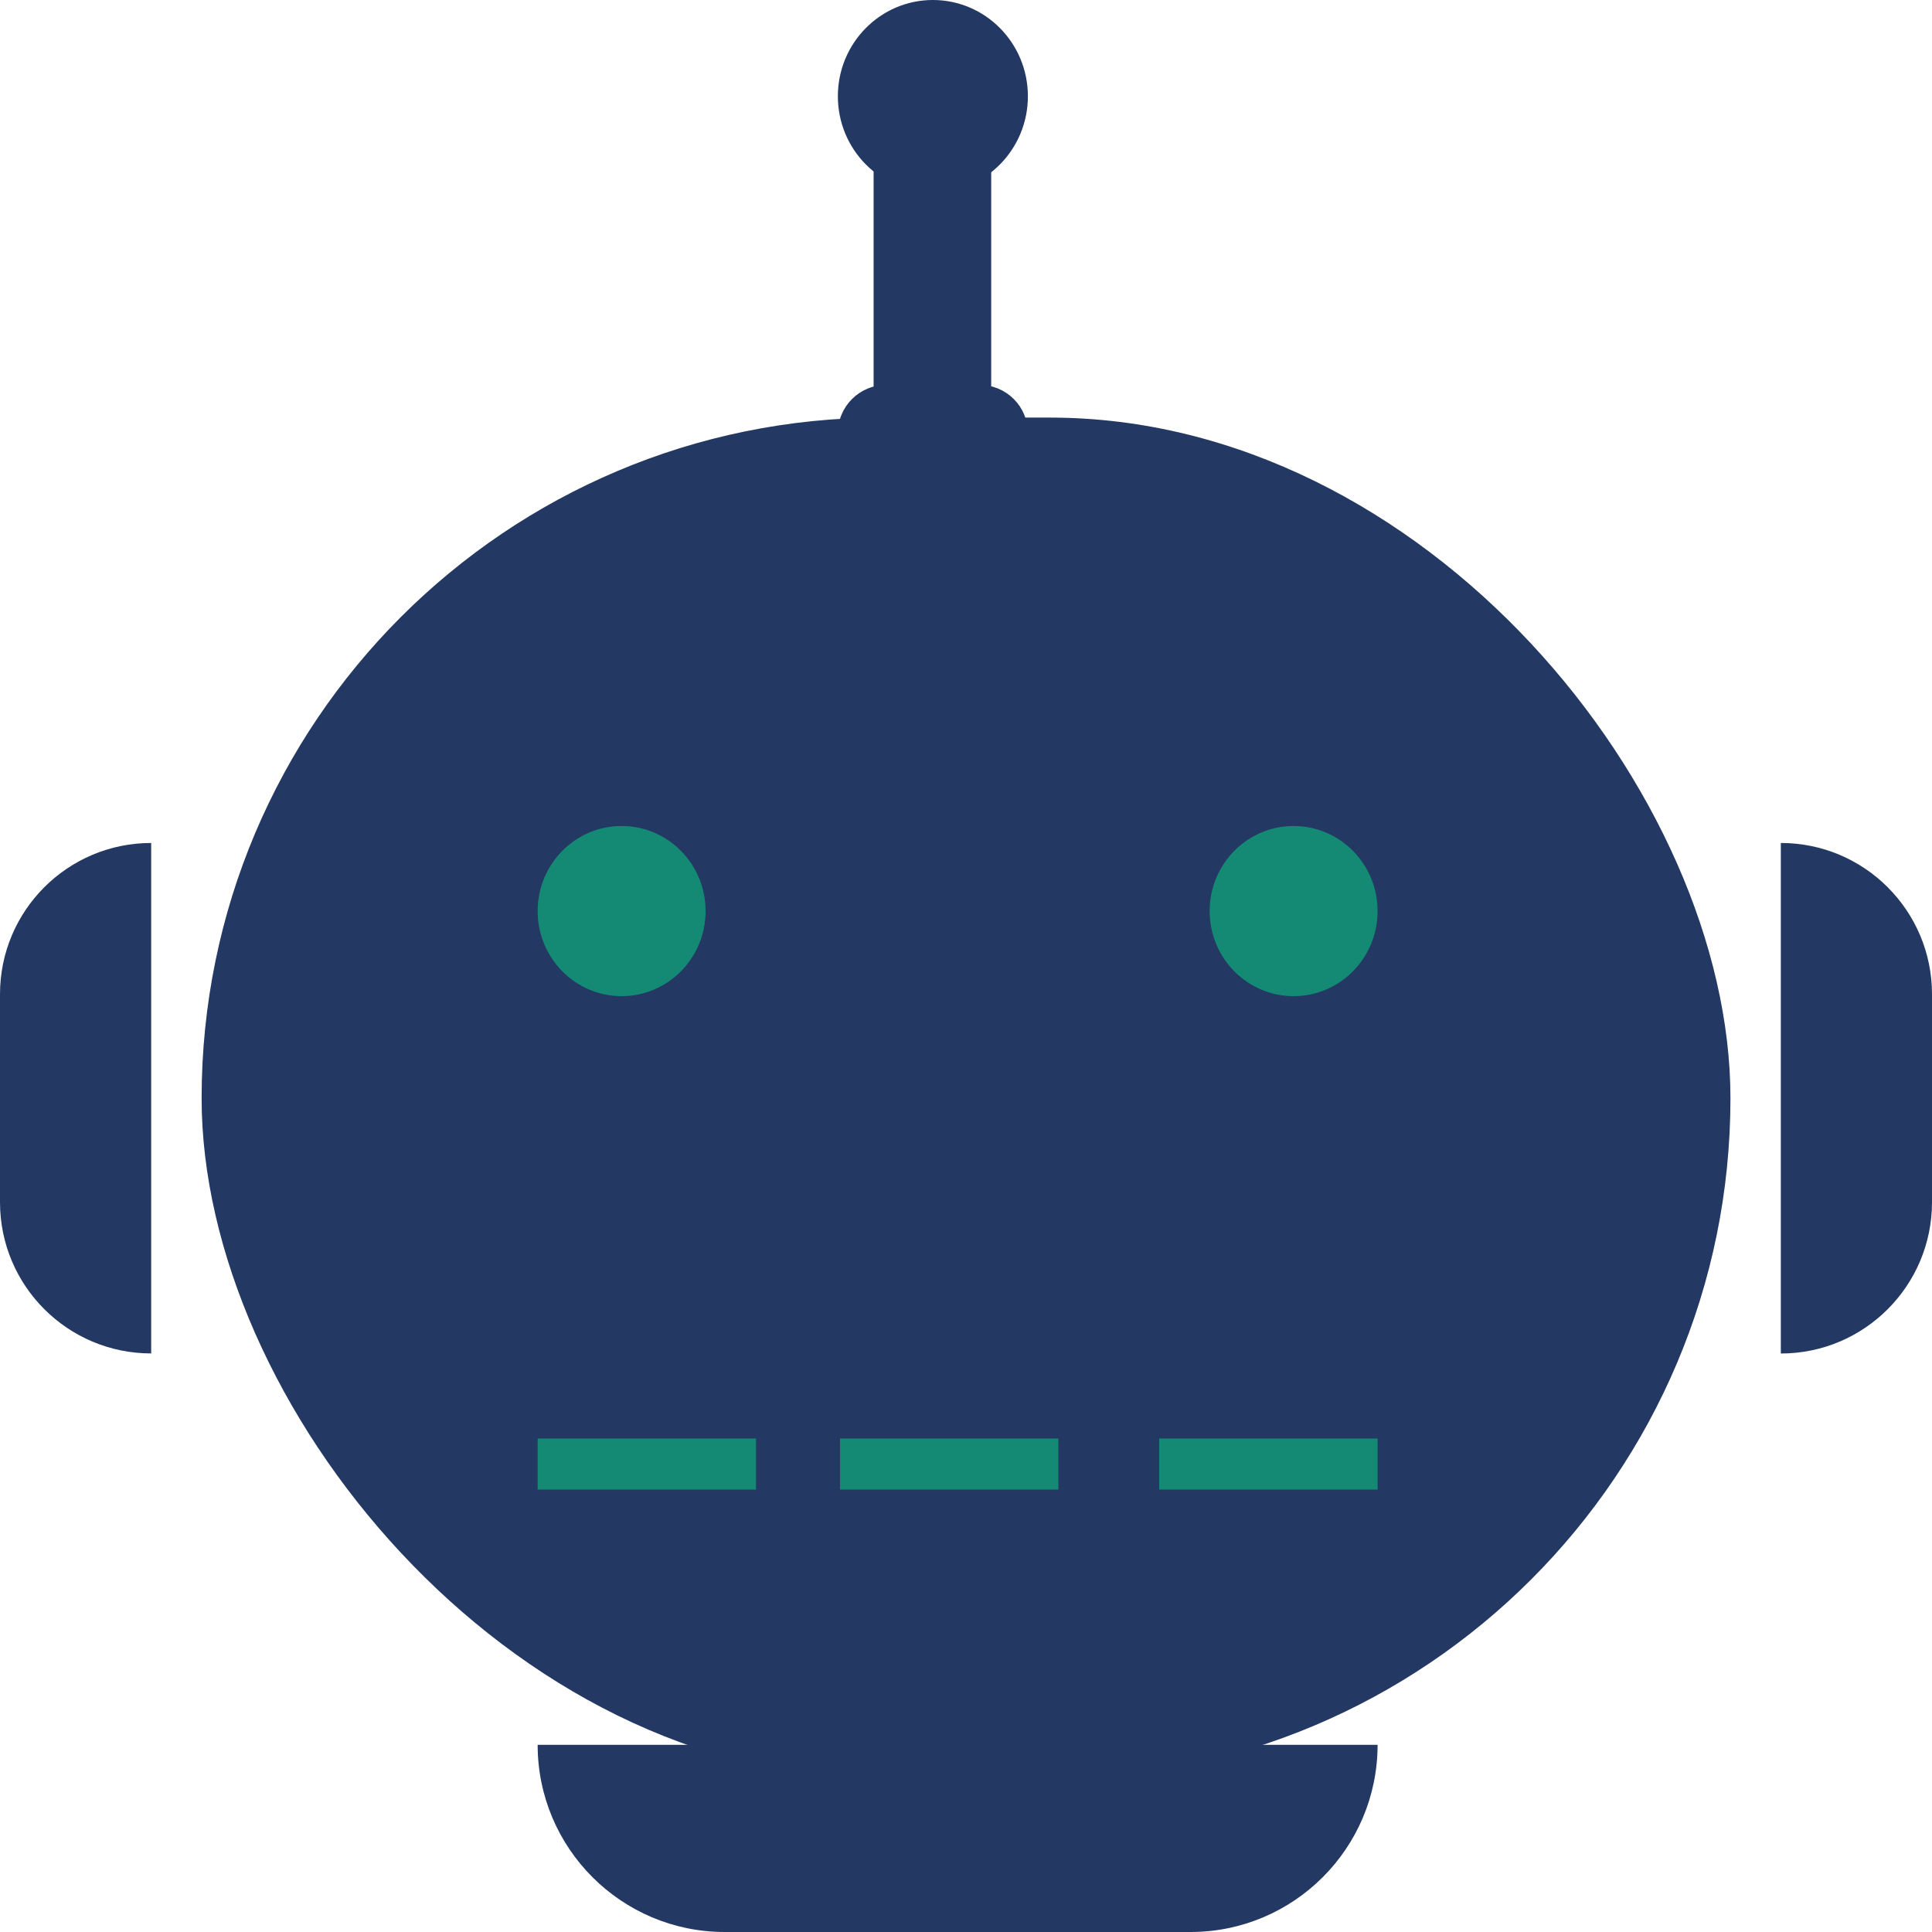 <svg width="28" height="28" viewBox="0 0 28 28" fill="none" xmlns="http://www.w3.org/2000/svg">
<path d="M7.792 25.287H19.965C19.965 26.785 18.751 28 17.253 28H10.504C9.006 28 7.792 26.785 7.792 25.287Z" fill="#233862"/>
<rect x="2.922" y="6.052" width="22.157" height="19.729" rx="9.864" fill="#233862"/>
<path d="M12.661 2.479C12.661 2.009 13.042 1.627 13.513 1.627C13.984 1.627 14.365 2.009 14.365 2.479V6.313H12.661V2.479Z" fill="#233862"/>
<path d="M25.809 12.217C27.019 12.217 28 13.198 28 14.409V17.424C28 18.634 27.019 19.616 25.809 19.616V12.217Z" fill="#233862"/>
<path d="M2.191 19.615C0.981 19.615 9.79054e-05 18.634 9.78009e-05 17.424L9.75406e-05 14.408C9.74361e-05 13.198 0.981 12.217 2.191 12.217L2.191 19.615Z" fill="#233862"/>
<ellipse cx="9.009" cy="13.204" rx="1.217" ry="1.233" fill="#148A75"/>
<ellipse cx="18.748" cy="13.204" rx="1.217" ry="1.233" fill="#148A75"/>
<rect x="7.792" y="20.848" width="3.165" height="0.74" fill="#148A75"/>
<rect x="12.174" y="20.848" width="3.165" height="0.74" fill="#148A75"/>
<rect x="16.8" y="20.848" width="3.165" height="0.74" fill="#148A75"/>
<path d="M12.143 6.277C12.143 5.892 12.455 5.579 12.841 5.579H14.2C14.585 5.579 14.897 5.892 14.897 6.277H12.143Z" fill="#233862"/>
<ellipse cx="13.52" cy="1.395" rx="1.377" ry="1.395" fill="#233862"/>
</svg>
